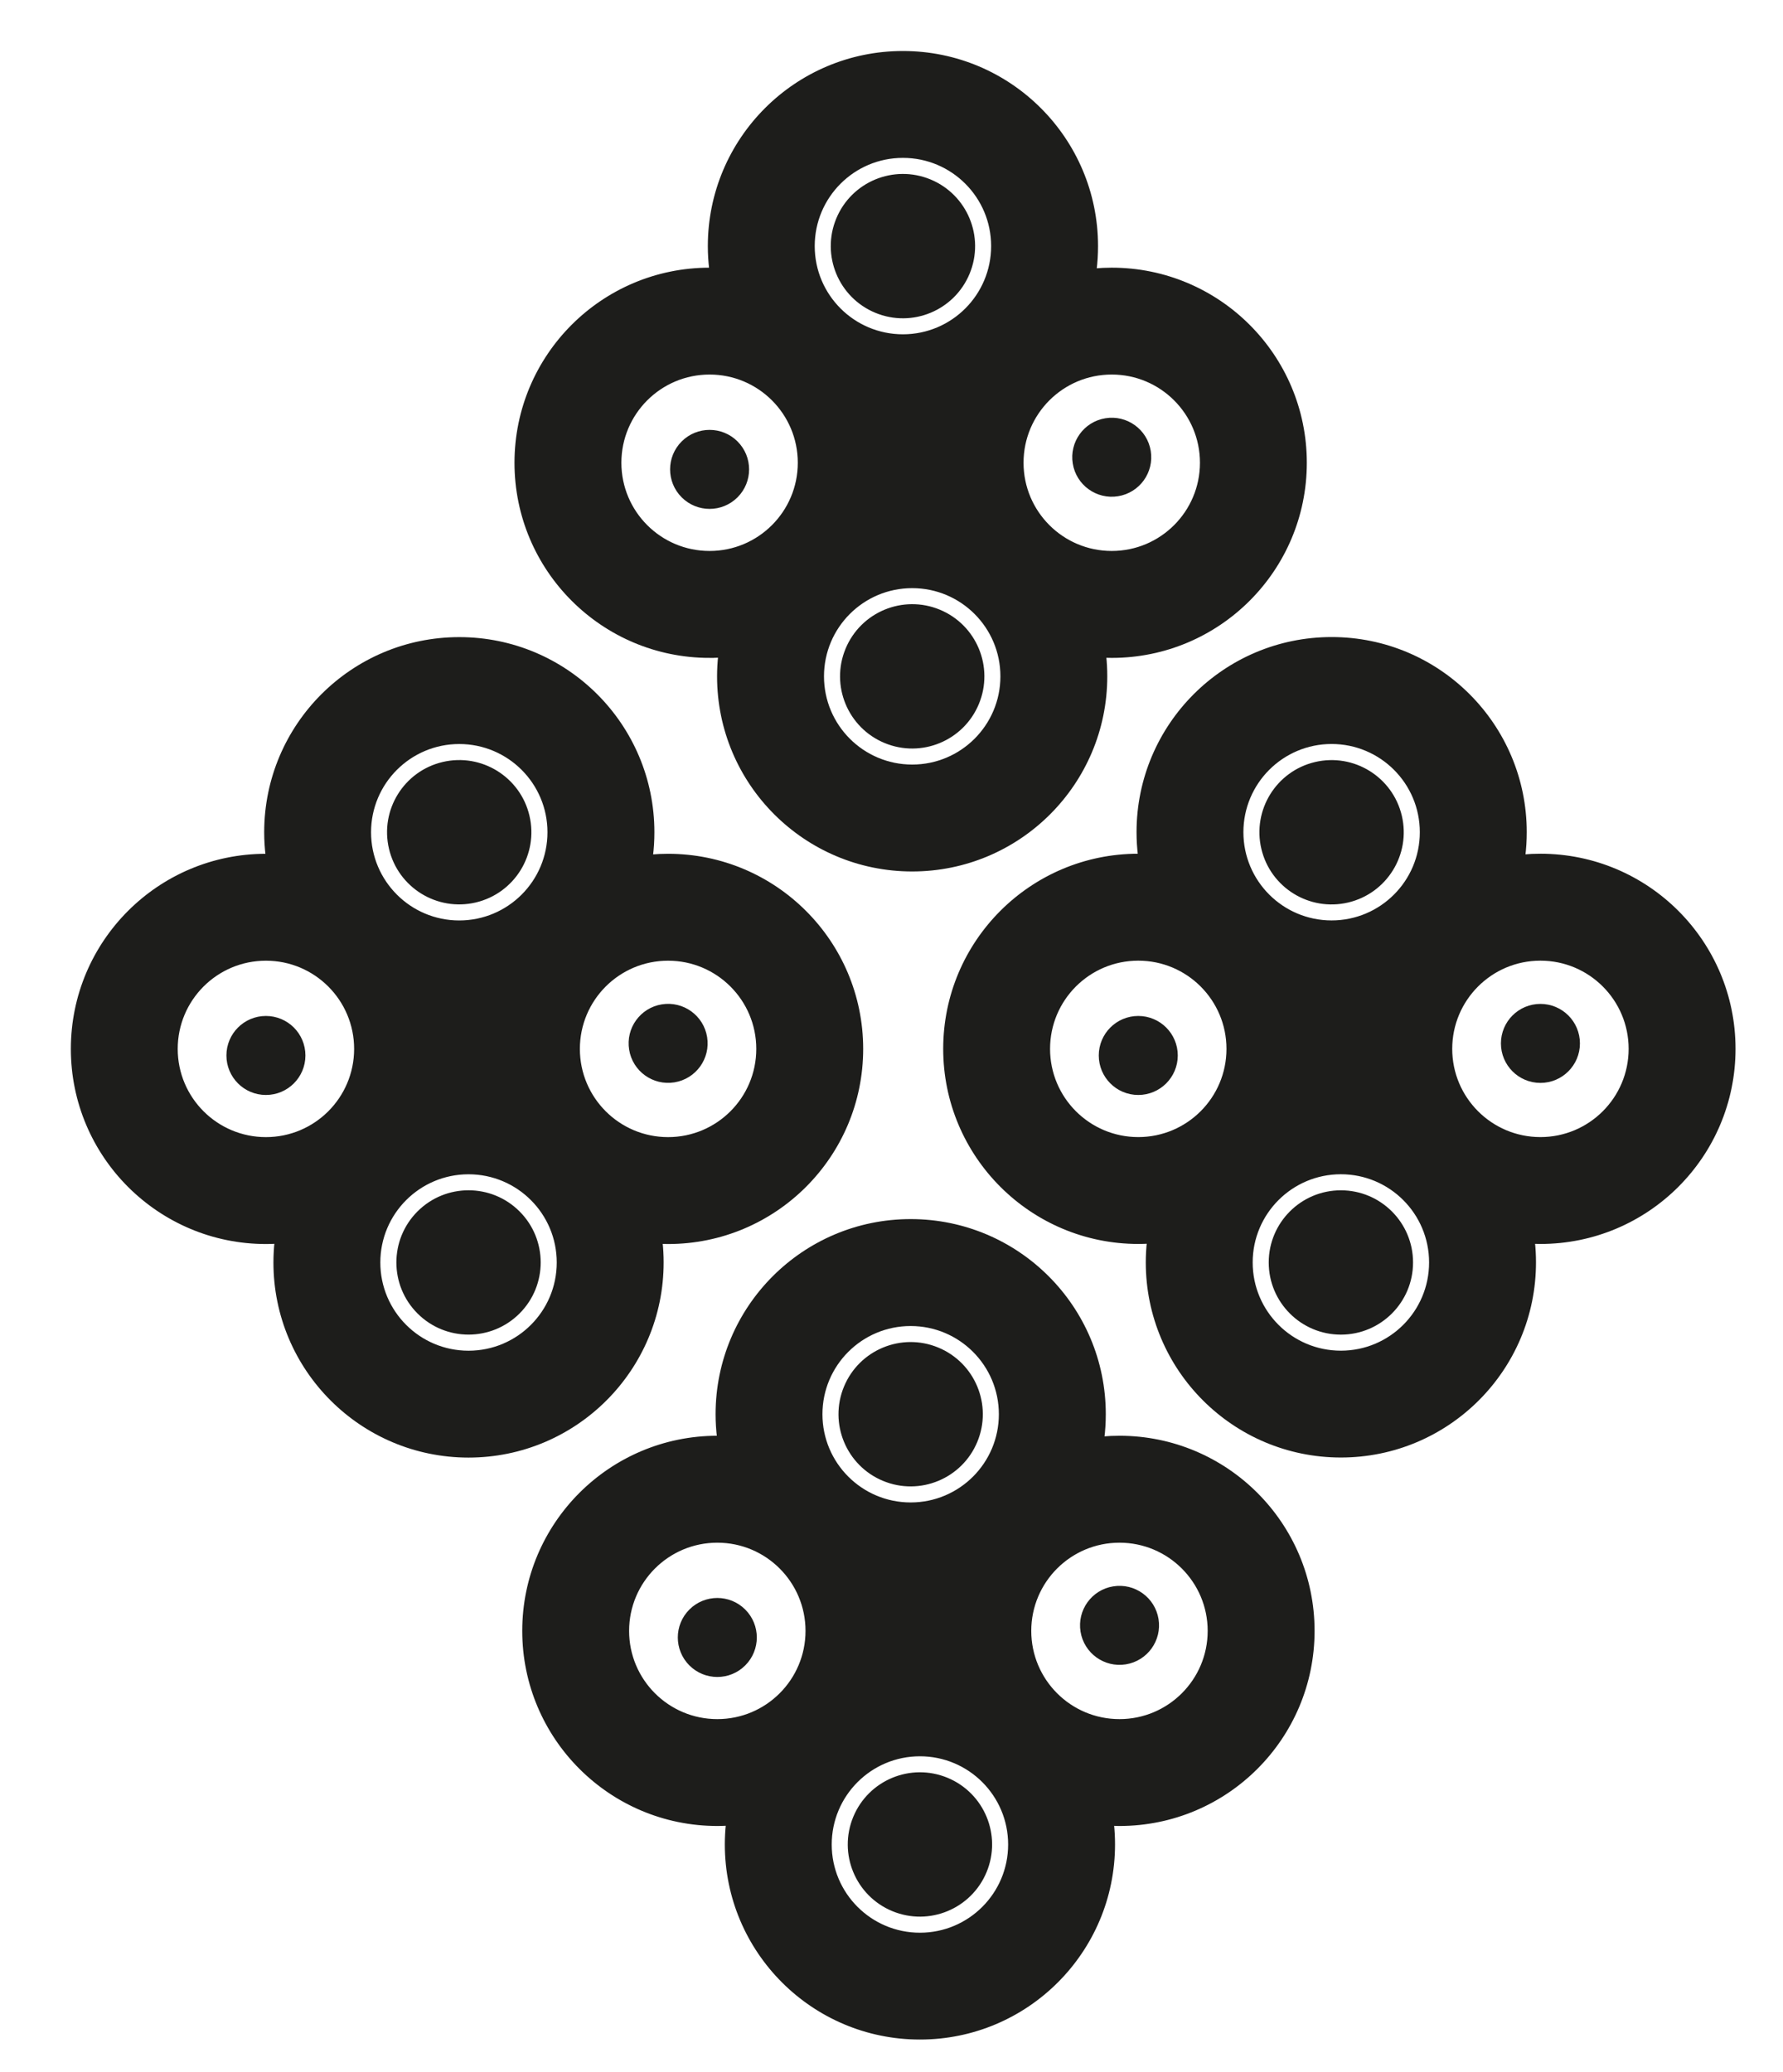 <?xml version="1.0" encoding="UTF-8"?>
<svg id="Capa_1" data-name="Capa 1" xmlns="http://www.w3.org/2000/svg" viewBox="0 0 505.56 587.46">
  <defs>
    <style>
      .cls-1 {
        fill: #1d1d1b;
        stroke: #1d1d1b;
        stroke-miterlimit: 10;
      }
    </style>
  </defs>
  <path class="cls-1" d="M187.67,357.94c0-1.95-.1-3.88-.3-5.77,.68,.03,1.37,.04,2.06,.04,30.28,0,54.82-24.55,54.82-54.82s-24.55-54.82-54.82-54.82c-1.62,0-3.22,.07-4.8,.21,.28-2.23,.42-4.51,.42-6.82,0-30.28-24.55-54.82-54.82-54.82s-54.82,24.55-54.82,54.82c0,2.24,.14,4.44,.4,6.61-.13,0-.26,0-.4,0-30.28,0-54.82,24.55-54.82,54.82s24.55,54.82,54.82,54.82c.98,0,1.96-.03,2.93-.08-.2,1.91-.31,3.85-.31,5.81,0,30.28,24.55,54.82,54.82,54.82s54.82-24.55,54.82-54.82Zm-112.27-35.04c-14.09,0-25.51-11.42-25.51-25.51s11.42-25.51,25.51-25.51,25.51,11.42,25.51,25.51-11.42,25.51-25.51,25.51Zm54.82-112.45c14.09,0,25.51,11.42,25.51,25.51s-11.42,25.51-25.51,25.51-25.51-11.42-25.51-25.51,11.42-25.51,25.51-25.51Zm2.63,173.01c-14.09,0-25.51-11.42-25.51-25.51s11.42-25.51,25.51-25.51,25.51,11.42,25.51,25.51-11.42,25.51-25.51,25.51Zm31.07-86.07c0-14.09,11.42-25.51,25.51-25.51s25.51,11.42,25.51,25.51-11.42,25.51-25.51,25.51-25.51-11.42-25.51-25.51Z"/>
  <circle class="cls-1" cx="75.4" cy="299.25" r="10.7"/>
  <circle class="cls-1" cx="189.43" cy="295.83" r="10.7" transform="translate(-44.94 34.16) rotate(-9.22)"/>
  <circle class="cls-1" cx="130.22" cy="235.95" r="19.96" transform="translate(-50.73 36.23) rotate(-13.28)"/>
  <circle class="cls-1" cx="132.85" cy="357.94" r="19.96" transform="translate(-214.19 198.77) rotate(-45)"/>
  <path class="cls-1" d="M436.78,242.55c-1.62,0-3.22,.07-4.8,.21,.28-2.23,.42-4.51,.42-6.82,0-30.28-24.55-54.82-54.82-54.82s-54.82,24.55-54.82,54.82c0,2.24,.14,4.44,.4,6.61-.13,0-.26,0-.4,0-30.28,0-54.82,24.55-54.82,54.82s24.55,54.82,54.82,54.82c.98,0,1.96-.03,2.93-.08-.2,1.91-.31,3.85-.31,5.81,0,30.28,24.55,54.82,54.82,54.82s54.82-24.55,54.82-54.82c0-1.95-.1-3.88-.3-5.77,.68,.03,1.37,.04,2.06,.04,30.28,0,54.82-24.55,54.82-54.82s-24.55-54.82-54.82-54.82Zm-114.03,80.34c-14.09,0-25.51-11.42-25.51-25.51s11.42-25.51,25.51-25.51,25.51,11.42,25.51,25.51-11.42,25.51-25.51,25.51Zm54.82-112.45c14.09,0,25.51,11.42,25.51,25.51s-11.42,25.51-25.51,25.51-25.51-11.42-25.51-25.51,11.42-25.51,25.51-25.51Zm2.63,173.01c-14.09,0-25.51-11.42-25.51-25.51s11.42-25.51,25.51-25.51,25.51,11.42,25.51,25.51-11.42,25.51-25.51,25.51Zm56.58-60.56c-14.09,0-25.51-11.42-25.51-25.51s11.42-25.51,25.51-25.51,25.51,11.42,25.51,25.51-11.42,25.51-25.51,25.51Z"/>
  <circle class="cls-1" cx="322.75" cy="299.25" r="10.7"/>
  <circle class="cls-1" cx="436.78" cy="295.83" r="10.7"/>
  <circle class="cls-1" cx="377.57" cy="235.95" r="19.96" transform="translate(-44.11 93.06) rotate(-13.28)"/>
  <circle class="cls-1" cx="380.2" cy="357.94" r="19.96"/>
  <path class="cls-1" d="M317.42,407.57c-1.62,0-3.22,.07-4.8,.21,.28-2.23,.42-4.51,.42-6.82,0-30.28-24.55-54.82-54.82-54.82s-54.82,24.55-54.82,54.82c0,2.24,.14,4.44,.4,6.61-.13,0-.26,0-.4,0-30.28,0-54.82,24.55-54.82,54.82s24.55,54.82,54.82,54.82c.98,0,1.96-.03,2.93-.08-.2,1.91-.31,3.85-.31,5.81,0,30.28,24.55,54.82,54.82,54.82s54.82-24.55,54.82-54.82c0-1.95-.1-3.88-.3-5.77,.68,.03,1.37,.04,2.06,.04,30.28,0,54.82-24.55,54.82-54.82s-24.55-54.82-54.82-54.82Zm-114.03,80.34c-14.09,0-25.51-11.42-25.51-25.51s11.42-25.51,25.51-25.51,25.51,11.42,25.51,25.51-11.42,25.51-25.51,25.51Zm54.82-112.45c14.09,0,25.51,11.42,25.51,25.51s-11.42,25.51-25.51,25.51-25.51-11.42-25.51-25.51,11.42-25.51,25.51-25.51Zm2.63,173.01c-14.09,0-25.51-11.42-25.51-25.51s11.42-25.51,25.51-25.51,25.51,11.42,25.51,25.51-11.42,25.51-25.51,25.51Zm56.58-60.56c-14.09,0-25.51-11.42-25.51-25.51s11.42-25.51,25.51-25.51,25.51,11.42,25.51,25.51-11.42,25.51-25.51,25.51Z"/>
  <circle class="cls-1" cx="203.39" cy="464.26" r="10.7" transform="translate(-268.71 279.8) rotate(-45)"/>
  <circle class="cls-1" cx="317.42" cy="460.84" r="10.7" transform="translate(-69.72 56.8) rotate(-9.22)"/>
  <circle class="cls-1" cx="258.21" cy="400.96" r="19.96" transform="translate(-211.04 486.08) rotate(-67.5)"/>
  <circle class="cls-1" cx="260.84" cy="522.95" r="19.96" transform="translate(-322.12 563.81) rotate(-67.5)"/>
  <path class="cls-1" d="M201.2,186.03c.98,0,1.96-.03,2.93-.08-.2,1.91-.31,3.85-.31,5.81,0,30.28,24.55,54.82,54.82,54.82s54.82-24.55,54.82-54.82c0-1.95-.1-3.88-.3-5.77,.68,.03,1.37,.04,2.06,.04,30.28,0,54.82-24.55,54.82-54.82s-24.55-54.82-54.82-54.82c-1.62,0-3.22,.07-4.8,.21,.28-2.23,.42-4.51,.42-6.82,0-30.28-24.55-54.82-54.82-54.82s-54.82,24.55-54.82,54.82c0,2.24,.14,4.44,.4,6.61-.13,0-.26,0-.4,0-30.28,0-54.82,24.55-54.82,54.82s24.55,54.82,54.82,54.82Zm114.03-80.34c14.09,0,25.51,11.42,25.51,25.51s-11.42,25.51-25.51,25.51-25.51-11.42-25.51-25.51,11.42-25.51,25.51-25.51Zm-56.58,111.58c-14.09,0-25.51-11.42-25.51-25.51s11.42-25.51,25.51-25.51,25.51,11.42,25.51,25.51-11.42,25.51-25.51,25.51Zm-2.63-173.01c14.09,0,25.51,11.42,25.51,25.51s-11.42,25.51-25.51,25.51-25.51-11.42-25.51-25.51,11.42-25.51,25.51-25.51Zm-54.82,61.43c14.09,0,25.51,11.42,25.51,25.51s-11.42,25.51-25.51,25.51-25.51-11.42-25.51-25.51,11.42-25.51,25.51-25.51Z"/>
  <circle class="cls-1" cx="201.2" cy="133.08" r="10.7" transform="translate(-35.17 181.25) rotate(-45)"/>
  <circle class="cls-1" cx="315.23" cy="129.65" r="10.7" transform="translate(-16.7 52.17) rotate(-9.22)"/>
  <circle class="cls-1" cx="256.02" cy="69.78" r="19.96" transform="translate(93.58 279.61) rotate(-67.5)"/>
  <circle class="cls-1" cx="258.65" cy="191.76" r="19.96" transform="translate(-17.49 357.34) rotate(-67.5)"/>
</svg>